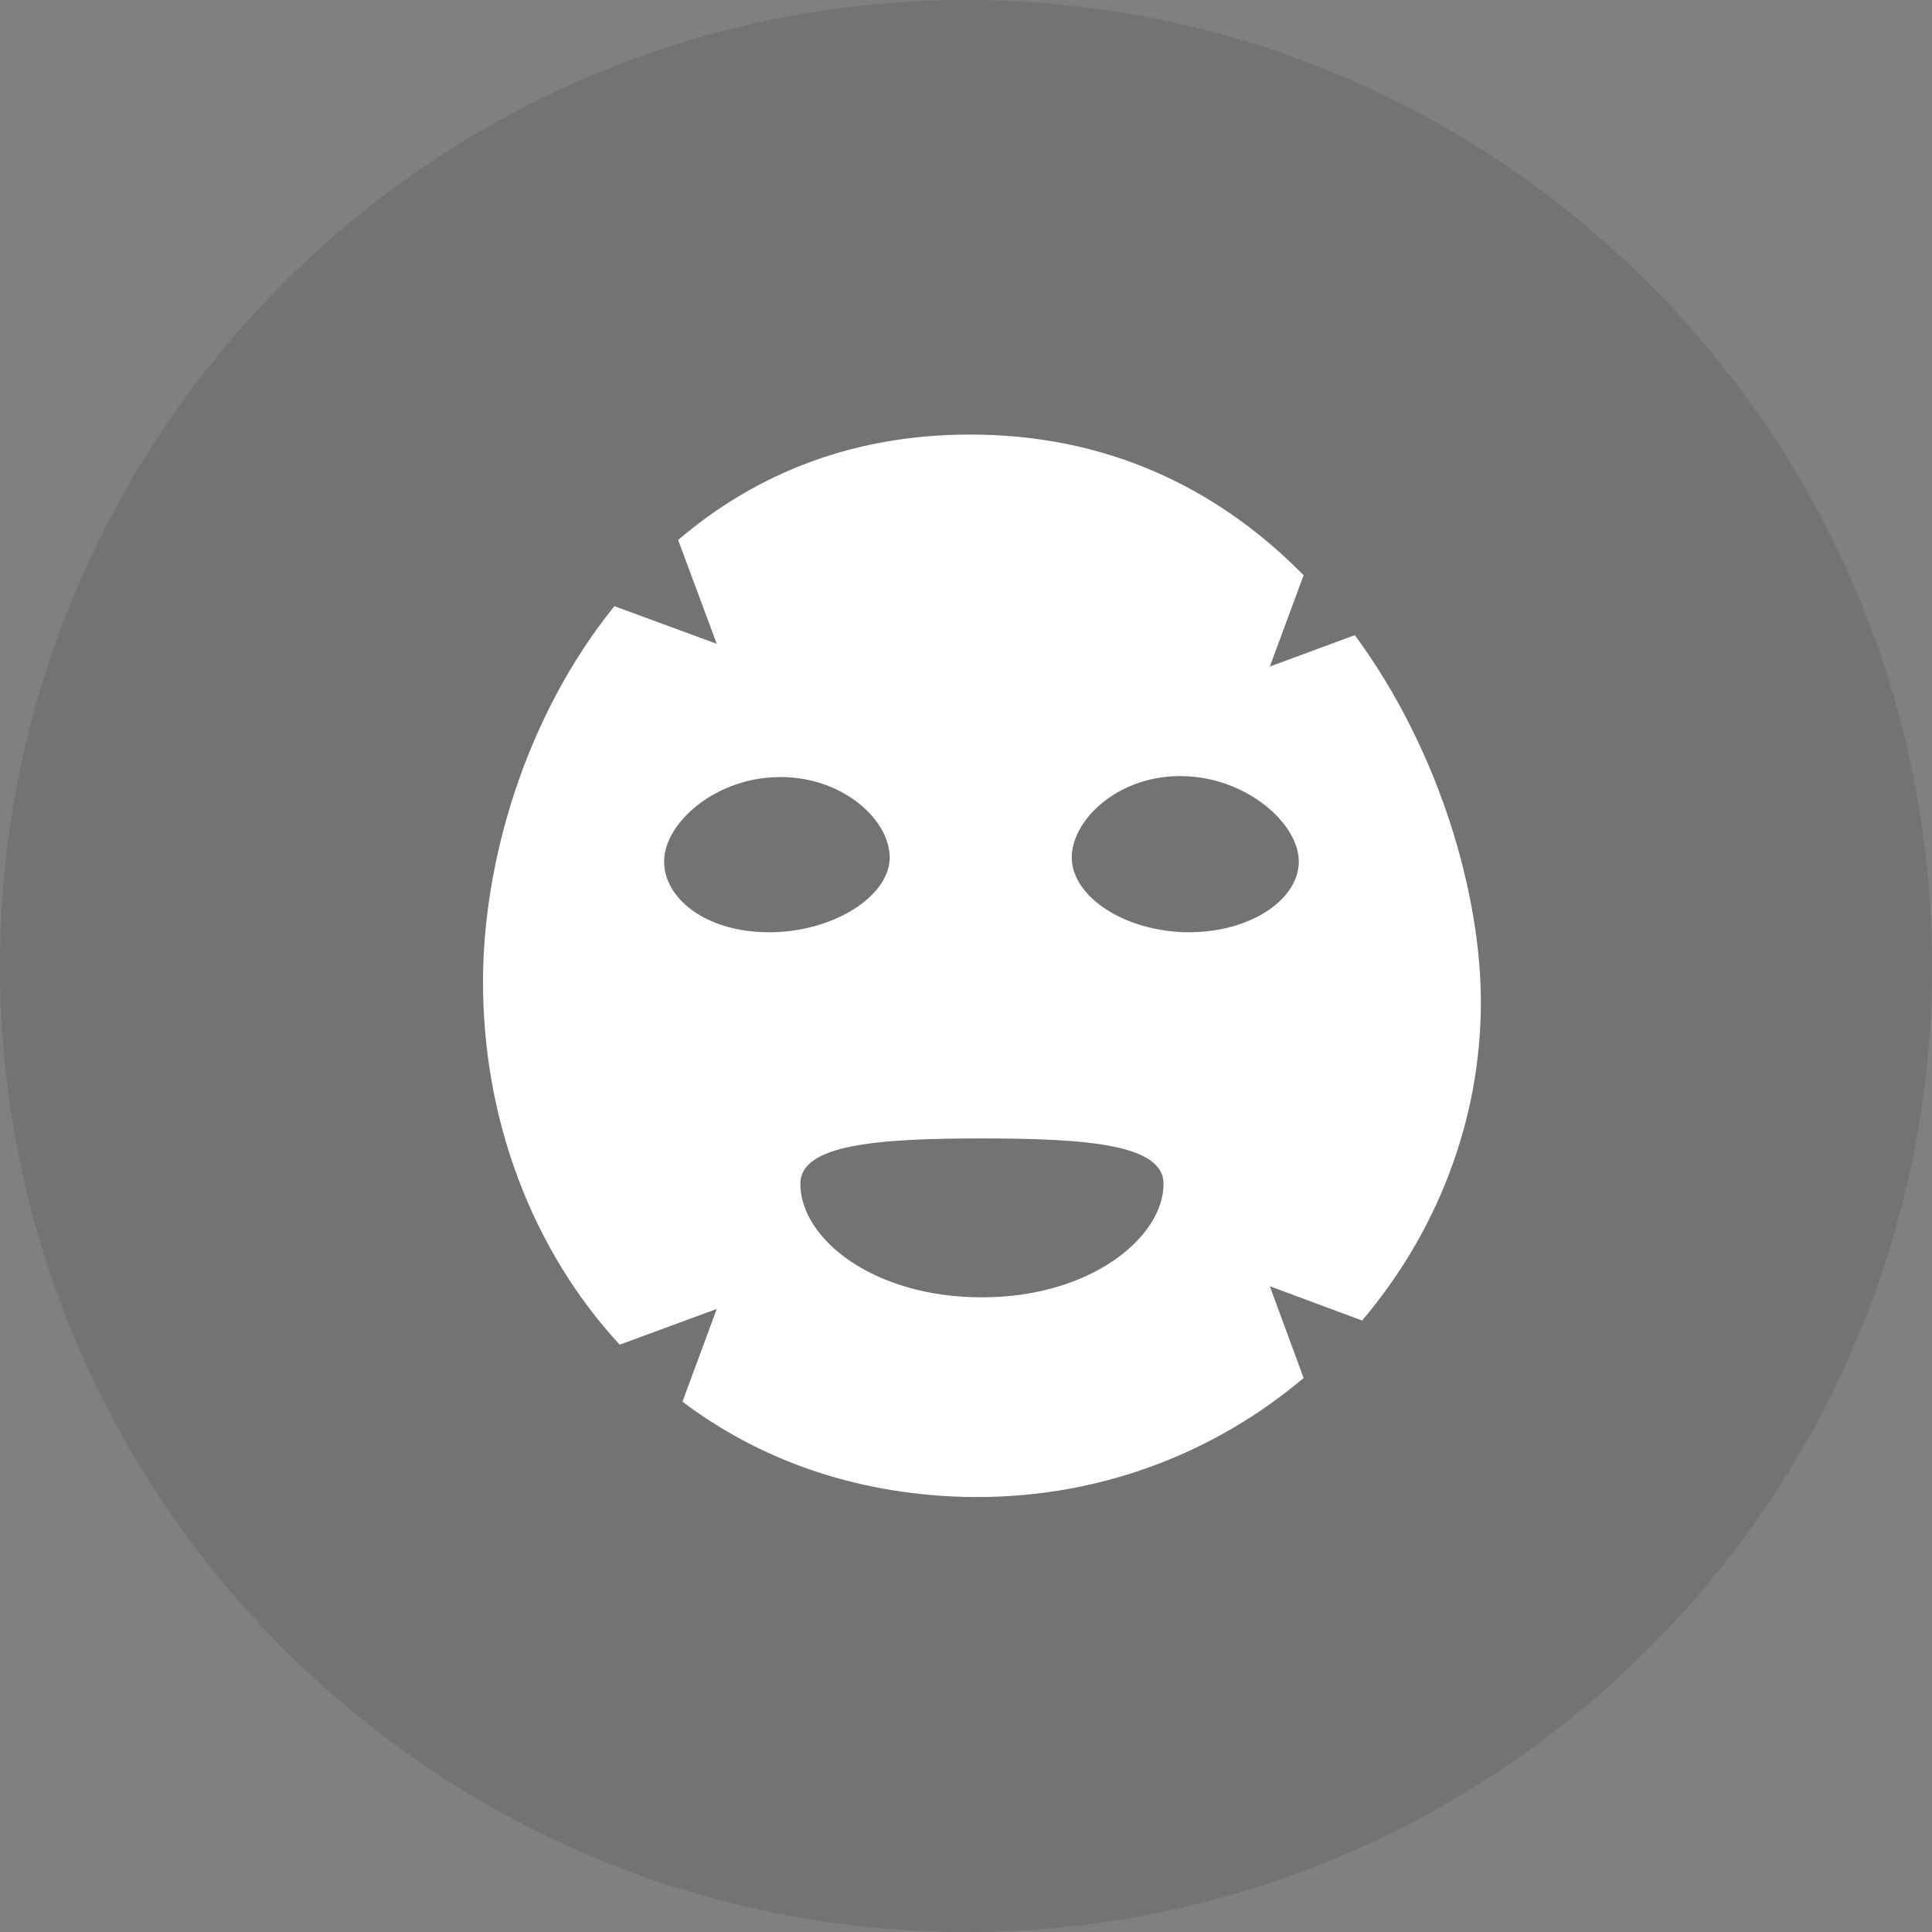 <svg width="40" height="40" viewBox="0 0 40 40" fill="none" xmlns="http://www.w3.org/2000/svg" xmlns:xlink="http://www.w3.org/1999/xlink">
	<rect x="0" y="0" width="40" height="40" fill="#808080" stroke="none"/>
	<desc>
			Created with Pixso.
	</desc>
	<defs>
		<clipPath id="clip20_1589">
			<rect width="40" height="40" fill="white" fill-opacity="0"/>
		</clipPath>
	</defs>
	<g clip-path="url(#clip20_1589)">
		<path d="M20 0C8.97 0 0 8.97 0 20C0 31.02 8.97 40 20 40C31.02 40 40 31.02 40 20C40 8.97 31.02 0 20 0Z" fill="#000000" fill-opacity="0.098" fill-rule="nonzero"/>
		<path d="M22.19 17.72C22.16 18.51 23.19 19.25 24.5 19.3C25.81 19.34 26.86 18.67 26.89 17.87C26.92 17.08 25.84 16.11 24.53 16.07C23.22 16.02 22.22 16.92 22.19 17.72ZM20.33 23.57C18.13 23.57 16.57 23.7 16.57 24.51C16.57 25.64 18.07 26.86 20.33 26.86C22.59 26.86 24.09 25.61 24.09 24.51C24.09 23.7 22.54 23.57 20.33 23.57ZM16.06 16.09C14.76 16.13 13.72 17.08 13.75 17.87C13.78 18.67 14.72 19.34 16.03 19.3C17.34 19.26 18.45 18.51 18.42 17.72C18.39 16.92 17.37 16.04 16.06 16.09ZM26.29 13.8L28.05 13.15C29.81 15.54 30.66 18.52 30.66 20.75C30.66 23.21 29.74 25.53 28.2 27.34L26.29 26.63L26.99 28.53C25.12 30.11 22.66 31.07 19.91 30.99C17.65 30.92 15.69 30.2 14.13 29.02L14.84 27.1L12.83 27.84C11.02 25.88 10 23.19 10 20.33C10 17.85 10.87 14.84 12.72 12.55L14.84 13.33L14.04 11.18C15.64 9.81 17.72 8.94 20.33 9C23.15 9.06 25.35 10.24 26.99 11.91L26.29 13.8Z" fill="#FFFFFF" fill-opacity="1" fill-rule="nonzero"/>
	</g>
</svg>
